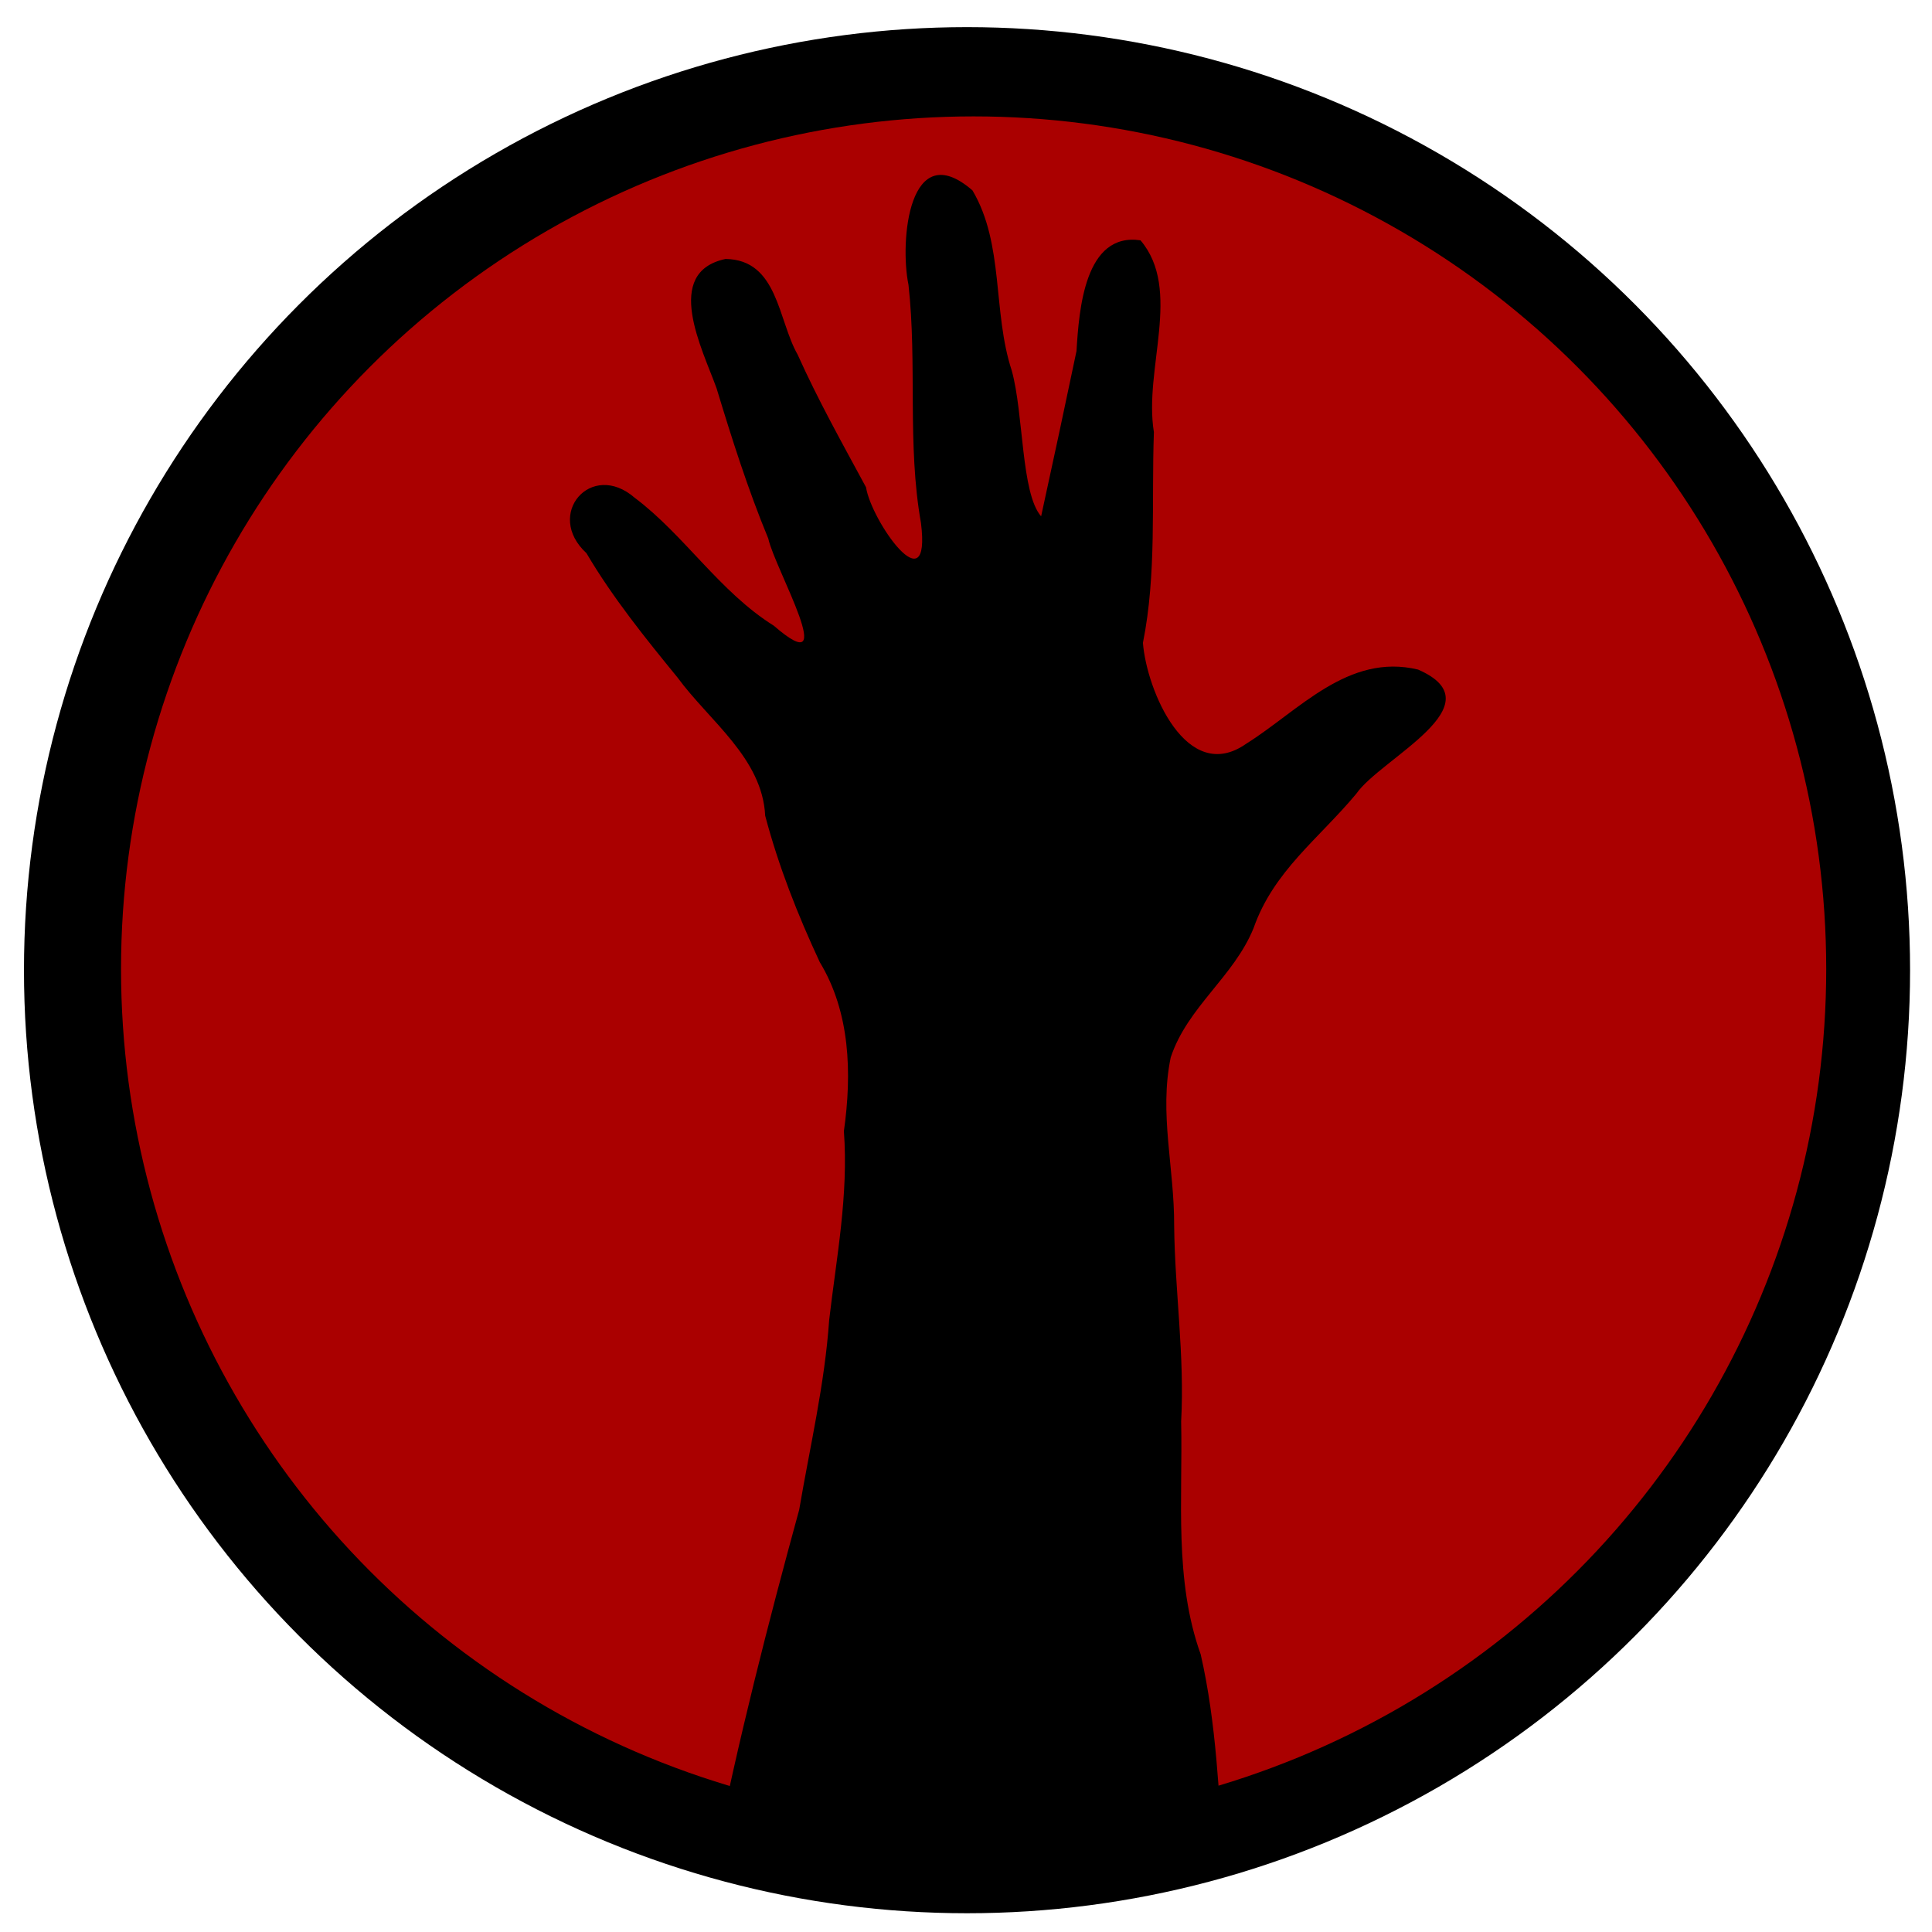 <?xml version="1.0" encoding="UTF-8" standalone="no"?>
<svg
   id="svg2"
   viewBox="0 0 505 505"
   version="1.1"
   sodipodi:docname="site_icon.svg"
   width="505"
   height="505"
   inkscape:version="1.1.1 (3bf5ae0d25, 2021-09-20)"
   xmlns:inkscape="http://www.inkscape.org/namespaces/inkscape"
   xmlns:sodipodi="http://sodipodi.sourceforge.net/DTD/sodipodi-0.dtd"
   xmlns="http://www.w3.org/2000/svg"
   xmlns:svg="http://www.w3.org/2000/svg"
   xmlns:rdf="http://www.w3.org/1999/02/22-rdf-syntax-ns#">
  <defs
     id="defs1232" />
  <sodipodi:namedview
     id="namedview1230"
     pagecolor="#505050"
     bordercolor="#eeeeee"
     borderopacity="1"
     inkscape:pageshadow="0"
     inkscape:pageopacity="0"
     inkscape:pagecheckerboard="0"
     showgrid="false"
     inkscape:zoom="0.84583333"
     inkscape:cx="312.70936"
     inkscape:cy="310.34483"
     inkscape:window-width="2400"
     inkscape:window-height="1271"
     inkscape:window-x="2391"
     inkscape:window-y="-9"
     inkscape:window-maximized="1"
     inkscape:current-layer="svg2" />
  <circle
     style="fill:#000000;stroke-width:1.042"
     id="path1313-3"
     cx="252.768"
     cy="253.596"
     r="246.502" />
  <circle
     style="fill:#aa0000;stroke-width:0.943"
     id="path1313"
     cx="254.493"
     cy="253.281"
     r="222.857" />
  <g
     id="layer1"
     transform="translate(718.739,-356.243)">
    <path
       id="path3371"
       d="m -532,842.21 c 6.133,-30.769 14.016,-61.635 22.155,-91.317 2.81,-16.509 6.677,-32.816 7.845,-49.662 1.904,-16.372 5.078,-32.571 3.844,-49.316 2.137,-15.169 1.642,-31.075 -6.307,-44.186 -5.757,-12.358 -10.73,-24.924 -14.264,-38.261 -0.736,-15.064 -14.592,-24.762 -22.951,-36.177 -8.167,-9.985 -16.947,-20.858 -23.772,-32.46 -11.022,-10.12 1.247,-24.358 12.609,-14.482 12.99,9.745 22.218,24.606 36.363,33.441 17.861,15.49 0.246,-14.891 -1.438,-22.764 -5.386,-13.02 -9.563,-26.254 -13.523,-39.295 -3.646,-10.16 -14.154,-30.299 2.34,-33.799 13.728,0.17 13.69,15.991 18.863,25.025 5.347,11.887 11.362,22.63 17.865,34.653 1.339,8.72 17.112,31.305 14.356,9.304 -3.645,-20.457 -0.959,-41.594 -3.261,-62.241 -2.349,-11.369 0.116,-39.035 16.72,-24.67 8.335,14.067 5.221,31.748 10.277,47.112 3.148,11.376 2.404,32.032 7.673,38.087 3.112,-14.254 6.221,-28.71 9.248,-43.196 0.662,-10.901 2.162,-31.104 16.734,-28.949 10.97,12.949 0.787,33.629 3.497,50.137 -0.656,18.365 0.753,37.095 -2.869,55.087 0.987,12.449 11.454,37.257 26.995,26.368 13.791,-8.64 26.609,-23.776 44.923,-19.391 20.999,9.156 -9.768,23.212 -16.143,32.455 -9.777,11.749 -21.629,20.198 -26.856,35.136 -5.162,12.715 -17.287,20.59 -21.653,33.787 -3.059,14.791 0.964,28.697 0.9,44.093 0.188,17.011 2.767,33.924 1.825,51.058 0.441,20.456 -1.872,41.382 5.112,60.894 4.14,18.101 4.769,36.664 6.03,55.109 -43.723,-0.265 -87.479,0.668 -131.17,-0.732 l -1.564,-0.371 -0.399,-0.477 z" />
  </g>
</svg>
